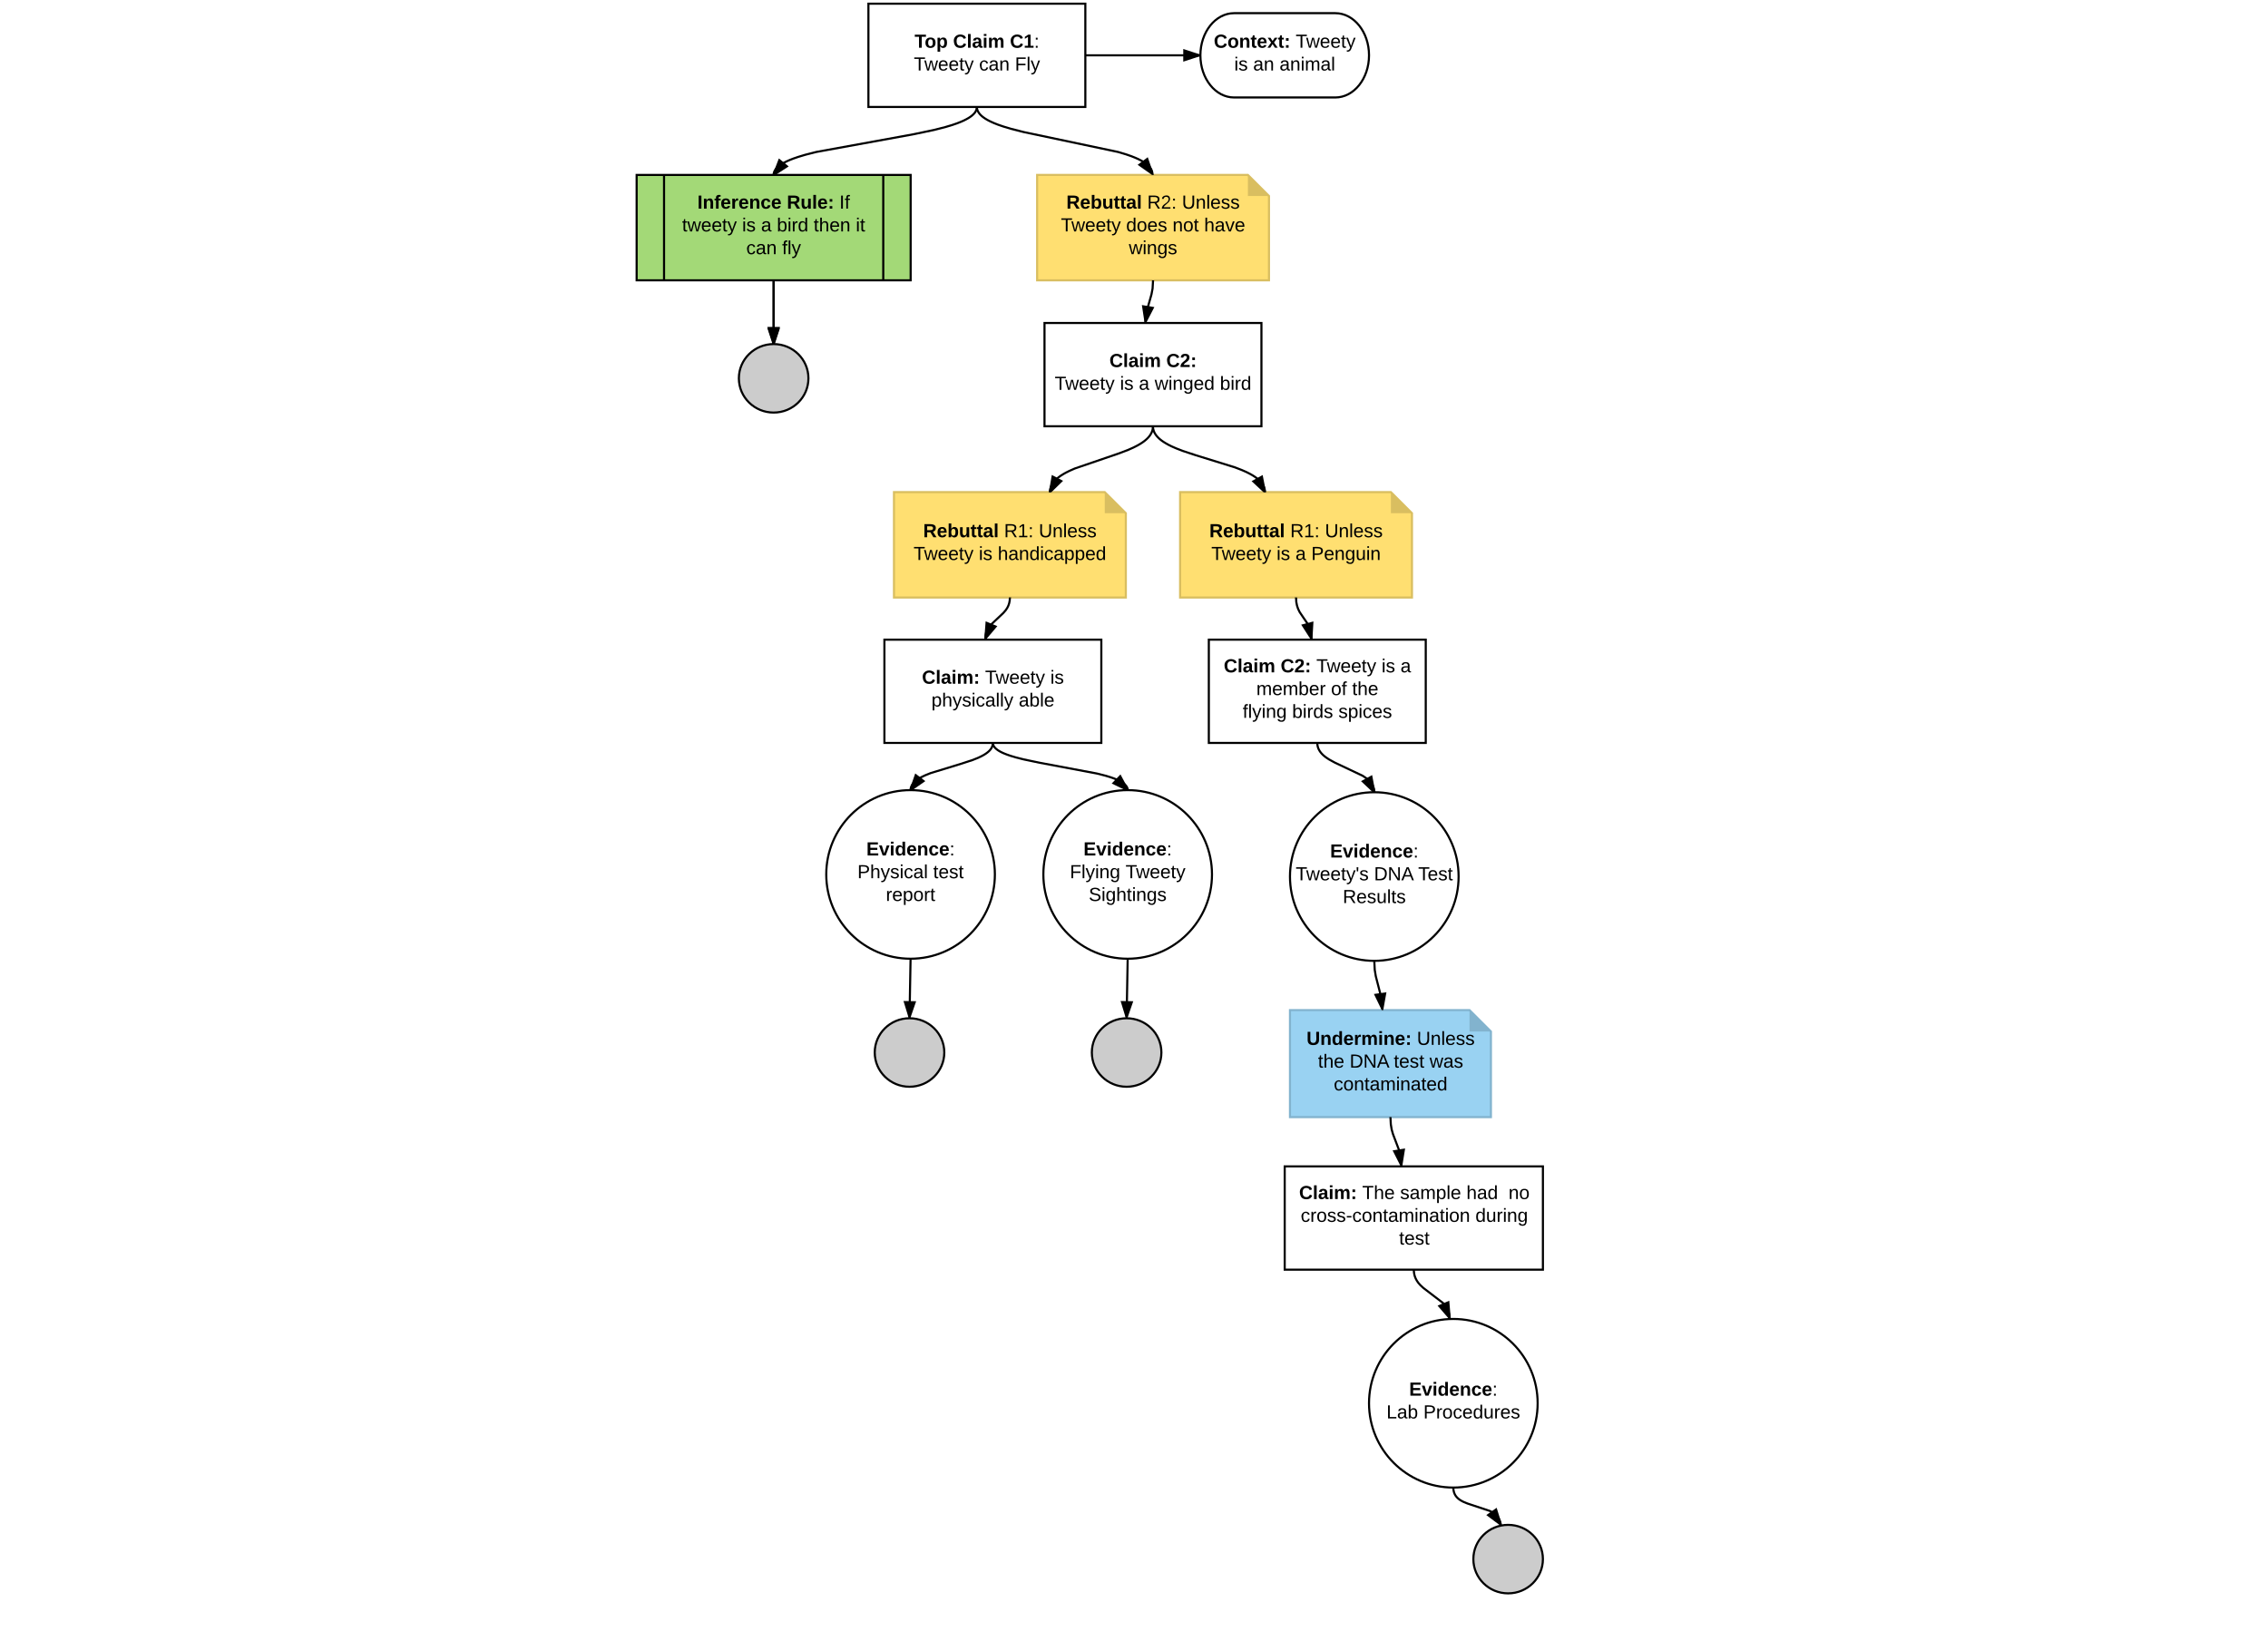 <svg xmlns="http://www.w3.org/2000/svg" xmlns:xlink="http://www.w3.org/1999/xlink" width="2152" height="1548"><g transform="translate(-236 -13)"><path d="M0 0h1360v1760H0z" fill="#fff"/><path d="M1355.75 480h200l20 20v80h-220z" stroke="#d9be60" stroke-width="2" fill="#ffdf71"/><path d="M1555.75 480l20 20h-20z" fill="#d9be60"/><use xlink:href="#a" transform="matrix(1,0,0,1,1360.75,485) translate(22.7 37.8)"/><use xlink:href="#b" transform="matrix(1,0,0,1,1360.75,485) translate(99.45 37.8)"/><use xlink:href="#c" transform="matrix(1,0,0,1,1360.75,485) translate(132.4 37.8)"/><use xlink:href="#d" transform="matrix(1,0,0,1,1360.75,485) translate(24.6 59.4)"/><use xlink:href="#e" transform="matrix(1,0,0,1,1360.75,485) translate(86.5 59.4)"/><use xlink:href="#f" transform="matrix(1,0,0,1,1360.75,485) translate(104.45 59.4)"/><use xlink:href="#g" transform="matrix(1,0,0,1,1360.75,485) translate(119.45 59.4)"/><path d="M1220.08 179h200l20 20v80h-220z" stroke="#d9be60" stroke-width="2" fill="#ffdf71"/><path d="M1420.08 179l20 20h-20z" fill="#d9be60"/><use xlink:href="#a" transform="matrix(1,0,0,1,1225.083,183.998) translate(22.7 27)"/><use xlink:href="#h" transform="matrix(1,0,0,1,1225.083,183.998) translate(99.45 27)"/><use xlink:href="#c" transform="matrix(1,0,0,1,1225.083,183.998) translate(132.4 27)"/><use xlink:href="#d" transform="matrix(1,0,0,1,1225.083,183.998) translate(17.55 48.6)"/><use xlink:href="#i" transform="matrix(1,0,0,1,1225.083,183.998) translate(79.45 48.6)"/><use xlink:href="#j" transform="matrix(1,0,0,1,1225.083,183.998) translate(123.45 48.6)"/><use xlink:href="#k" transform="matrix(1,0,0,1,1225.083,183.998) translate(153.45 48.6)"/><use xlink:href="#l" transform="matrix(1,0,0,1,1225.083,183.998) translate(82.05 70.2)"/><path d="M1060 16.5h205.83v98H1060z" stroke="#000" stroke-width="2" fill="#fff"/><use xlink:href="#m" transform="matrix(1,0,0,1,1065,21.501) translate(38.8 36.8)"/><use xlink:href="#n" transform="matrix(1,0,0,1,1065,21.501) translate(75.3 36.8)"/><use xlink:href="#o" transform="matrix(1,0,0,1,1065,21.501) translate(129.25 36.8)"/><use xlink:href="#p" transform="matrix(1,0,0,1,1065,21.501) translate(38.1 58.4)"/><use xlink:href="#q" transform="matrix(1,0,0,1,1065,21.501) translate(100 58.4)"/><use xlink:href="#r" transform="matrix(1,0,0,1,1065,21.501) translate(134 58.4)"/><path d="M1330 417.5l.02.64.04.62.07.62.1.6.13.6.16.6.2.6.2.6.27.62.3.62.33.63.4.65.43.67.52.7.58.7.68.77.8.8.9.86 1.1.92 1.3 1 1.58 1.08 1.94 1.2 2.44 1.38 3.17 1.6 4.33 1.9 6.4 2.48 12.1 4 37.35 11.58 6.4 2.48 4.33 1.9 3.17 1.6 2.44 1.37 1.93 1.2 1.58 1.1 1.3.98 1.1.92.92.85.8.8.67.76.58.73.5.7.45.67.4.64.33.64.3.62.26.6.22.6.2.6.15.6.12.6.1.62.07.6.04.64v.64" stroke="#000" stroke-width="2" fill="none"/><path d="M1329.13 417.98l-.28-.48h1.15zM1436.25 480l-11-10.2 8.1-4.52z"/><path d="M1437.27 480h-2.5l-11.2-10.4 10.5-5.86zm-10.32-10l7.73 7.17-2.04-10.35z"/><path d="M1162.92 114.5v.38l.03.37.04.37.04.37.07.36.1.37.1.37.12.37.14.38.17.38.18.4.22.4.24.4.27.44.3.44.36.48.4.48.45.5.53.55.6.58.72.62.84.66.98.7 1.2.8 1.42.86 1.75.97 2.2 1.07 2.8 1.25 3.7 1.47 5.1 1.75 7.4 2.22 12.08 3.08 89.46 18.88 7.4 2.22 5.08 1.76 3.7 1.47 2.82 1.25 2.2 1.1 1.76.96 1.43.86 1.18.8 1 .7.83.66.7.62.62.57.53.53.46.5.4.5.35.45.3.45.27.43.24.4.22.4.2.4.15.4.14.37.13.37.1.37.1.37.06.37.05.38.04.37v.37l.02.38" stroke="#000" stroke-width="2" fill="none"/><path d="M1162.12 115.1l-.45-.6h1.25zM1329.42 178l-12.27-8.63 7.4-5.56z"/><path d="M1330.82 179h-1.72l-13.66-9.6 9.62-7.22zm-11.97-9.66l8.62 6.07-3.4-9.97z"/><path d="M1383 620h205.83v98H1383z" stroke="#000" stroke-width="2" fill="#fff"/><use xlink:href="#s" transform="matrix(1,0,0,1,1388,625.001) translate(9.15 26)"/><use xlink:href="#t" transform="matrix(1,0,0,1,1388,625.001) translate(63.1 26)"/><use xlink:href="#u" transform="matrix(1,0,0,1,1388,625.001) translate(97 26)"/><use xlink:href="#v" transform="matrix(1,0,0,1,1388,625.001) translate(158.9 26)"/><use xlink:href="#w" transform="matrix(1,0,0,1,1388,625.001) translate(176.85 26)"/><use xlink:href="#x" transform="matrix(1,0,0,1,1388,625.001) translate(40.075 47.6)"/><use xlink:href="#y" transform="matrix(1,0,0,1,1388,625.001) translate(110.925 47.6)"/><use xlink:href="#z" transform="matrix(1,0,0,1,1388,625.001) translate(130.925 47.6)"/><use xlink:href="#A" transform="matrix(1,0,0,1,1388,625.001) translate(27.125 69.2)"/><use xlink:href="#B" transform="matrix(1,0,0,1,1388,625.001) translate(74.025 69.2)"/><use xlink:href="#C" transform="matrix(1,0,0,1,1388,625.001) translate(117.925 69.2)"/><path d="M1227.08 319.5h205.84v98h-205.84z" stroke="#000" stroke-width="2" fill="#fff"/><use xlink:href="#s" transform="matrix(1,0,0,1,1232.083,324.497) translate(56.575 36.8)"/><use xlink:href="#D" transform="matrix(1,0,0,1,1232.083,324.497) translate(110.525 36.8)"/><use xlink:href="#E" transform="matrix(1,0,0,1,1232.083,324.497) translate(4.675 58.4)"/><use xlink:href="#v" transform="matrix(1,0,0,1,1232.083,324.497) translate(66.575 58.4)"/><use xlink:href="#F" transform="matrix(1,0,0,1,1232.083,324.497) translate(84.525 58.4)"/><use xlink:href="#G" transform="matrix(1,0,0,1,1232.083,324.497) translate(99.525 58.4)"/><use xlink:href="#H" transform="matrix(1,0,0,1,1232.083,324.497) translate(161.425 58.4)"/><path d="M1330.08 279l-.45 7.83-1.05 5.52-5.2 18.3-.46 7.85" stroke="#000" stroke-width="2" fill="none"/><path d="M1331.07 279.13l-1-.13h1.02zM1329.8 305.17l-6.88 13.33-2.27-14.83z"/><path d="M1331.32 304.4l-7.8 15.1h-1.46l-2.6-17.04zm-7.88 10.9l4.84-9.37-6.44-1.05z"/><path d="M1465.75 580l.26 4.32.67 3.4 1 3 1.46 3.03 3.54 5.26 4.3 6.25 1.45 3.02 1 3 .65 3.4.26 4.33" stroke="#000" stroke-width="2" fill="none"/><path d="M1464.78 580.25l-.06-.25h1.03zM1480.33 619l-8.1-12.62 8.96-2.35z"/><path d="M1481.28 620h-1.5l-9.14-14.23 11.63-3.06zm-7.47-13l5.7 8.87.6-10.53z"/><path d="M1620 844.77c0 44.18-35.82 80-80 80s-80-35.82-80-80c0-44.2 35.82-80 80-80s80 35.8 80 80z" stroke="#000" stroke-width="2" fill="#fff"/><use xlink:href="#I" transform="matrix(1,0,0,1,1465,769.767) translate(33.05 57)"/><use xlink:href="#J" transform="matrix(1,0,0,1,1465,769.767) translate(0.425 78.6)"/><use xlink:href="#K" transform="matrix(1,0,0,1,1465,769.767) translate(74.725 78.6)"/><use xlink:href="#L" transform="matrix(1,0,0,1,1465,769.767) translate(116.625 78.6)"/><use xlink:href="#M" transform="matrix(1,0,0,1,1465,769.767) translate(45.05 100.2)"/><path d="M1485.92 718l.06 1.35.18 1.28.28 1.23.4 1.2.54 1.2.7 1.23.87 1.28 1.15 1.38 1.52 1.52 2.12 1.74 3.16 2.15 5.6 3.08 26.52 12.55 3.16 2.15 2.1 1.74 1.54 1.5 1.15 1.4.88 1.28.7 1.23.52 1.2.4 1.2.3 1.24.17 1.27.06 1.37" stroke="#000" stroke-width="2" fill="none"/><path d="M1485.04 718.48l-.26-.48h1.14zM1540 764.77l-10.9-10.3 8.12-4.44z"/><path d="M1541.02 764.8l-1.02-.03h-.68l-.74.03-11.18-10.54 10.55-5.77zm-10.24-10.1l7.67 7.23-1.96-10.37z"/><path d="M1084.25 480h200l20 20v80h-220z" stroke="#d9be60" stroke-width="2" fill="#ffdf71"/><path d="M1284.25 480l20 20h-20z" fill="#d9be60"/><use xlink:href="#a" transform="matrix(1,0,0,1,1089.25,485) translate(22.7 37.8)"/><use xlink:href="#b" transform="matrix(1,0,0,1,1089.25,485) translate(99.45 37.8)"/><use xlink:href="#c" transform="matrix(1,0,0,1,1089.25,485) translate(132.4 37.8)"/><use xlink:href="#d" transform="matrix(1,0,0,1,1089.25,485) translate(13.6 59.4)"/><use xlink:href="#e" transform="matrix(1,0,0,1,1089.25,485) translate(75.5 59.4)"/><use xlink:href="#N" transform="matrix(1,0,0,1,1089.25,485) translate(93.45 59.4)"/><path d="M1330 417.5l-.02.75-.06.74-.1.7-.12.72-.16.7-.2.7-.25.7-.3.7-.32.72-.4.73-.44.75-.5.77-.6.8-.7.83-.8.88-.97.95-1.13 1-1.37 1.1-1.68 1.2-2.1 1.36-2.68 1.54-3.58 1.82-5.1 2.27-8.5 3.25-42.08 14.4-5.1 2.26-3.6 1.8-2.68 1.55-2.1 1.34-1.66 1.2-1.37 1.1-1.13 1-.96.94-.8.9-.7.83-.6.8-.52.78-.44.75-.4.72-.32.72-.28.7-.25.7-.2.7-.16.7-.14.72-.1.7-.05.74v.76" stroke="#000" stroke-width="2" fill="none"/><path d="M1330.9 417.96l-.9-.46h1.13zM1243 469.5l-10.7 10.5 2.5-14.8z"/><path d="M1244.7 469.26L1233.7 480h-2.45l2.76-16.3zm-10.9 7.87l7.52-7.38-5.77-3.02z"/><path d="M1075.17 620H1281v98h-205.83z" stroke="#000" stroke-width="2" fill="#fff"/><use xlink:href="#O" transform="matrix(1,0,0,1,1080.167,625) translate(30.625 36.8)"/><use xlink:href="#u" transform="matrix(1,0,0,1,1080.167,625) translate(90.525 36.8)"/><use xlink:href="#P" transform="matrix(1,0,0,1,1080.167,625) translate(152.425 36.8)"/><use xlink:href="#Q" transform="matrix(1,0,0,1,1080.167,625) translate(39.6 58.4)"/><use xlink:href="#R" transform="matrix(1,0,0,1,1080.167,625) translate(122.45 58.4)"/><path d="M1194.25 580l-.18 2.86-.47 2.45-.74 2.24-1.04 2.16-1.47 2.25-2.3 2.68-13.15 12.42-1.47 2.25-1.04 2.16-.75 2.23-.47 2.44-.18 2.86" stroke="#000" stroke-width="2" fill="none"/><path d="M1195.18 580.37l-.93-.37h1.07zM1180.7 607.55L1171 619l1.1-14.96z"/><path d="M1182.34 607.15L1171.46 620h-1.54l1.3-17.4zm-10.1 8.85l6.8-8.05-6.03-2.46z"/><path d="M1180 842.77c0 44.18-35.82 80-80 80s-80-35.82-80-80c0-44.2 35.82-80 80-80s80 35.8 80 80z" stroke="#000" stroke-width="2" fill="#fff"/><use xlink:href="#S" transform="matrix(1,0,0,1,1025,767.767) translate(33.05 57)"/><use xlink:href="#T" transform="matrix(1,0,0,1,1025,767.767) translate(24.55 78.6)"/><use xlink:href="#U" transform="matrix(1,0,0,1,1025,767.767) translate(96.45 78.6)"/><use xlink:href="#V" transform="matrix(1,0,0,1,1025,767.767) translate(51.55 100.2)"/><path d="M1178.08 718l-.02.6-.05.6-.1.57-.12.58-.17.57-.2.58-.26.58-.3.6-.4.62-.44.65-.55.7-.66.72-.83.8-1.02.87-1.3.97-1.72 1.12-2.32 1.3-3.32 1.6-5.3 2.14-11.68 3.82-28.2 8.62-5.3 2.14-3.33 1.6-2.32 1.3-1.7 1.12-1.3.97-1.04.87-.8.8-.67.73-.55.7-.45.64-.38.62-.3.6-.27.57-.2.58-.18.57-.13.57-.1.57-.05.6-.02.6" stroke="#000" stroke-width="2" fill="none"/><path d="M1178.88 718.6l-.8-.6h1.26zM1112.3 754.2l-12.3 8.57 4.93-14.17z"/><path d="M1114 754.24l-12.32 8.58-1.68-.05h-.68l-.4.02 5.5-15.83zm-12.04 5.95l8.65-6.03-5.18-3.94z"/><path d="M1132 1011.76c0 17.95-14.77 32.5-33 32.5s-33-14.55-33-32.5 14.77-32.5 33-32.5 33 14.55 33 32.5z" stroke="#000" stroke-width="2" fill="#ccc"/><use xlink:href="#W" transform="matrix(1,0,0,1,1071,984.263) translate(28 32.9)"/><path d="M1100 922.77l-1 55.5" stroke="#000" stroke-width="2" fill="none"/><path d="M1100 922.77h.68l.32-.02v.04l-2-.05zM1103.9 964.08l-4.9 14.18-4.38-14.34z"/><path d="M1105.3 963.1l-5.6 16.22-.7-.06-.73.02-5-16.4zm-6.24 11.93l3.44-9.97-6.52-.12z"/><path d="M1460 971.53h170.36l20.3 20.3v81.24H1460z" stroke="#82b3ce" stroke-width="2" fill="#99d2f2"/><path d="M1630.36 971.53l20.3 20.3h-20.3z" fill="#82b3ce"/><use xlink:href="#X" transform="matrix(1,0,0,1,1465,976.533) translate(10.675 28)"/><use xlink:href="#Y" transform="matrix(1,0,0,1,1465,976.533) translate(115.425 28)"/><use xlink:href="#Z" transform="matrix(1,0,0,1,1465,976.533) translate(21.575 49.6)"/><use xlink:href="#aa" transform="matrix(1,0,0,1,1465,976.533) translate(51.575 49.6)"/><use xlink:href="#ab" transform="matrix(1,0,0,1,1465,976.533) translate(93.475 49.6)"/><use xlink:href="#ac" transform="matrix(1,0,0,1,1465,976.533) translate(127.475 49.6)"/><use xlink:href="#ad" transform="matrix(1,0,0,1,1465,976.533) translate(36.55 71.2)"/><path d="M1455 1119.83h245v98h-245z" stroke="#000" stroke-width="2" fill="#fff"/><use xlink:href="#O" transform="matrix(1,0,0,1,1460,1124.833) translate(8.625 26)"/><use xlink:href="#ae" transform="matrix(1,0,0,1,1460,1124.833) translate(68.525 26)"/><use xlink:href="#af" transform="matrix(1,0,0,1,1460,1124.833) translate(104.475 26)"/><use xlink:href="#ag" transform="matrix(1,0,0,1,1460,1124.833) translate(167.375 26)"/><use xlink:href="#ah" transform="matrix(1,0,0,1,1460,1124.833) translate(207.375 26)"/><use xlink:href="#ai" transform="matrix(1,0,0,1,1460,1124.833) translate(10.175 47.6)"/><use xlink:href="#aj" transform="matrix(1,0,0,1,1460,1124.833) translate(175.925 47.6)"/><use xlink:href="#ak" transform="matrix(1,0,0,1,1460,1124.833) translate(103.5 69.2)"/><path d="M1695 1344.6c0 44.18-35.82 80-80 80s-80-35.82-80-80 35.82-80 80-80 80 35.82 80 80z" stroke="#000" stroke-width="2" fill="#fff"/><g><use xlink:href="#al" transform="matrix(1,0,0,1,1540,1269.599) translate(33.05 67.8)"/><use xlink:href="#am" transform="matrix(1,0,0,1,1540,1269.599) translate(11.55 89.4)"/><use xlink:href="#an" transform="matrix(1,0,0,1,1540,1269.599) translate(46.55 89.4)"/></g><path d="M1577.5 1217.83l.13 2.4.35 2.17.56 2 .77 1.9 1.03 1.93 1.37 2 1.9 2.2 2.96 2.76 18.63 14.26 1.95 2.28 1.4 2.06 1.08 2 .8 2 .58 2.08.38 2.26.12 1.57" stroke="#000" stroke-width="2" fill="none"/><path d="M1576.57 1218.2l-.14-.37h1.07zM1611.5 1263.7l-9.8-11.34 8.54-3.6z"/><path d="M1612.58 1264.67l-1.52.06-11.02-12.76 11.1-4.66zm-9.23-11.92l6.9 7.98-.9-10.5z"/><path d="M1555.33 1073.07l.35 6.77.8 4.95 1.25 4.4 6.78 17.9.82 4.96.35 6.77" stroke="#000" stroke-width="2" fill="none"/><path d="M1554.34 1073.2l-.02-.13h1.02zM1565.67 1118.83l-6.78-13.38 9.15-1.43z"/><path d="M1566.52 1119.83h-1.47l-7.67-15.16 11.88-1.85zm-6.1-13.6l4.75 9.4 1.68-10.4z"/><path d="M1540 924.77l.43 8.6 1 6.03 5.8 22.53.44 8.6" stroke="#000" stroke-width="2" fill="none"/><path d="M1540 924.77l-1 .1v-.13zM1547.67 970.53l-6.53-13.5 9.18-1.26z"/><path d="M1548.5 971.53h-1.46l-7.4-15.3 11.9-1.64zm-5.86-13.7l4.6 9.5 1.85-10.38z"/><path d="M1700 1492.5c0 17.95-14.77 32.5-33 32.5s-33-14.55-33-32.5 14.77-32.5 33-32.5 33 14.55 33 32.5z" stroke="#000" stroke-width="2" fill="#ccc"/><g><use xlink:href="#W" transform="matrix(1,0,0,1,1639,1465) translate(28 32.9)"/></g><path d="M1615 1424.6l.1 1.88.27 1.6.4 1.4.52 1.28.64 1.2.8 1.13 1 1.13 1.28 1.16 1.7 1.22 2.46 1.37 4.16 1.74 21.5 7.16 2.68 1.5 1.9 1.36 1.42 1.3 1.13 1.28.92 1.3.75 1.4.6 1.48.48 1.65.27 1.55" stroke="#000" stroke-width="2" fill="none"/><path d="M1615 1424.6l-.86.5-.32-.54zM1660 1459.72l-12-9 7.56-5.33z"/><path d="M1661.3 1460.55l-1.22.17-.3.08-13.5-10.1 9.83-6.92zm-11.6-9.8l8.43 6.32-3.1-10.07z"/><path d="M1503 25.5c17.67 0 32 17.9 32 40s-14.33 40-32 40h-96c-17.67 0-32-17.9-32-40s14.33-40 32-40z" stroke="#000" stroke-width="2" fill="#fff"/><g><use xlink:href="#ao" transform="matrix(1,0,0,1,1380,30.501) translate(7.7 27.8)"/><use xlink:href="#ap" transform="matrix(1,0,0,1,1380,30.501) translate(85.4 27.8)"/><use xlink:href="#aq" transform="matrix(1,0,0,1,1380,30.501) translate(27.1 49.4)"/><use xlink:href="#ar" transform="matrix(1,0,0,1,1380,30.501) translate(45.05 49.4)"/><use xlink:href="#as" transform="matrix(1,0,0,1,1380,30.501) translate(70.05 49.4)"/></g><path d="M1265.83 65.5H1374" stroke="#000" stroke-width="2" fill="none"/><path d="M1265.83 66.5v-2zM1374 65.5l-14.27 4.64v-9.27z"/><path d="M1375.04 64.8l-.04.7.03.72-16.3 5.3V59.48zm-14.3 3.96l10.02-3.26-10.03-3.26z"/><path d="M840.08 179h260v100h-260z" stroke="#000" stroke-width="2" fill="#a3d977"/><path d="M866.08 179v100m208-100v100" stroke="#000" stroke-width="2" fill="none"/><g><use xlink:href="#at" transform="matrix(1,0,0,1,872.583,178.998) translate(25.15 32)"/><use xlink:href="#au" transform="matrix(1,0,0,1,872.583,178.998) translate(110 32)"/><use xlink:href="#av" transform="matrix(1,0,0,1,872.583,178.998) translate(159.85 32)"/><use xlink:href="#aw" transform="matrix(1,0,0,1,872.583,178.998) translate(10.625 53.6)"/><use xlink:href="#aq" transform="matrix(1,0,0,1,872.583,178.998) translate(67.575 53.6)"/><use xlink:href="#ax" transform="matrix(1,0,0,1,872.583,178.998) translate(85.525 53.6)"/><use xlink:href="#ay" transform="matrix(1,0,0,1,872.583,178.998) translate(100.525 53.6)"/><use xlink:href="#az" transform="matrix(1,0,0,1,872.583,178.998) translate(135.425 53.6)"/><use xlink:href="#aA" transform="matrix(1,0,0,1,872.583,178.998) translate(175.425 53.6)"/><use xlink:href="#q" transform="matrix(1,0,0,1,872.583,178.998) translate(71.525 75.2)"/><use xlink:href="#aB" transform="matrix(1,0,0,1,872.583,178.998) translate(105.525 75.2)"/></g><path d="M1162.92 114.5v.34l-.03.33-.05.33-.04.33-.06.33-.08.33-.1.33-.1.34-.13.34-.14.36-.18.35-.2.38-.2.38-.26.4-.28.4-.32.42-.37.44-.44.47-.48.5-.57.52-.65.57-.77.6-.92.67-1.1.73-1.34.8-1.64.9-2.06 1.03-2.64 1.17-3.46 1.37-4.72 1.63-6.75 2.03-10.5 2.68-19.67 4.13-92.03 16.76-10.5 2.67-6.75 2.03-4.72 1.63-3.46 1.37-2.64 1.17-2.06 1.02-1.64.9-1.34.8-1.1.73-.92.67-.77.6-.66.58-.58.53-.48.5-.43.47-.36.45-.32.42-.28.4-.25.4-.23.38-.2.36-.16.36-.13.35-.13.33-.1.34-.1.33-.08.34-.07.33-.05.33-.04.33v.33l-.02.34" stroke="#000" stroke-width="2" fill="none"/><path d="M1163.7 115.13l-.78-.63h1.28zM982.66 170.83L970.08 179l5.38-14z"/><path d="M984.36 170.92L971.92 179h-2.9l6-15.65zm-12.24 5.56l8.85-5.74-5.07-4.1z"/><path d="M1386 842.77c0 44.18-35.82 80-80 80s-80-35.82-80-80c0-44.2 35.82-80 80-80s80 35.8 80 80z" stroke="#000" stroke-width="2" fill="#fff"/><g><use xlink:href="#aC" transform="matrix(1,0,0,1,1231,767.767) translate(33.05 57)"/><use xlink:href="#aD" transform="matrix(1,0,0,1,1231,767.767) translate(20.125 78.6)"/><use xlink:href="#aE" transform="matrix(1,0,0,1,1231,767.767) translate(72.975 78.6)"/><use xlink:href="#aF" transform="matrix(1,0,0,1,1231,767.767) translate(38.05 100.2)"/></g><path d="M1338 1011.76c0 17.95-14.77 32.5-33 32.5s-33-14.55-33-32.5 14.77-32.5 33-32.5 33 14.55 33 32.5z" stroke="#000" stroke-width="2" fill="#ccc"/><g><use xlink:href="#W" transform="matrix(1,0,0,1,1277,984.263) translate(28 32.9)"/></g><path d="M1306 922.77l-1 55.5" stroke="#000" stroke-width="2" fill="none"/><path d="M1306 922.77h.68l.32-.02v.04l-2-.05zM1309.9 964.08l-4.9 14.18-4.38-14.34z"/><path d="M1311.3 963.1l-5.6 16.22-.7-.06-.73.02-5-16.4zm-6.24 11.93l3.44-9.97-6.52-.12z"/><path d="M1178.08 718v.25l.02.24.03.23.03.24.05.23.07.24.06.25.08.23.1.25.1.25.13.26.14.25.16.27.18.3.2.28.24.3.27.32.3.34.36.36.4.38.48.4.55.44.65.48.8.52.94.58 1.17.64 1.47.73 1.88.83 2.47.97 3.36 1.17 4.86 1.46 7.64 1.95 15.2 3.18 54.37 10.23 7.64 1.94 4.85 1.45 3.37 1.16 2.47.98 1.88.83 1.47.73 1.17.65.95.57.78.53.66.47.55.44.47.4.4.4.35.35.3.34.27.32.23.3.2.3.2.28.14.28.15.26.12.26.1.25.1.24.08.24.07.24.05.24.05.24.03.24.03.24v.24l.02.25" stroke="#000" stroke-width="2" fill="none"/><path d="M1177.4 718.72l-.76-.72h1.44zM1306 762.77l-13.5-6.56 6.44-6.67z"/><path d="M1307.15 762.8l-1.15-.03h-.68l-1.48.06-13-6.32 8.33-8.65zm-12.97-6.9l9.5 4.62-4.98-9.3z"/><path d="M1003.08 372c0 17.95-14.77 32.5-33 32.5-18.22 0-33-14.55-33-32.5s14.78-32.5 33-32.5c18.23 0 33 14.55 33 32.5z" stroke="#000" stroke-width="2" fill="#ccc"/><g><use xlink:href="#W" transform="matrix(1,0,0,1,942.083,344.496) translate(28 32.9)"/></g><path d="M970.08 279v59.5" stroke="#000" stroke-width="2" fill="none"/><path d="M971.08 279h-2 2zM970.08 338.5l-4.63-14.27h9.27z"/><path d="M970.8 339.55l-.72-.05-.72.02-5.3-16.3h12.04zm-3.98-14.32l3.26 10.03 3.26-10.03z"/><path d="M970.08 279v60.5" stroke="#000" stroke-width="2" fill="none"/><path d="M971.08 279h-2 2zM970.08 339.5l-4.63-14.27h9.27z"/><path d="M971.1 339.57l-1.02-.07-1.04.03-4.97-15.3h12.03zm-4.28-13.34l3.26 10.03 3.26-10.03z"/><defs><path d="M240-174c0 40-23 61-54 70L253 0h-59l-57-94H76V0H24v-248c93 4 217-23 216 74zM76-134c48-2 112 12 112-38 0-48-66-32-112-35v73" id="aG"/><path d="M185-48c-13 30-37 53-82 52C43 2 14-33 14-96s30-98 90-98c62 0 83 45 84 108H66c0 31 8 55 39 56 18 0 30-7 34-22zm-45-69c5-46-57-63-70-21-2 6-4 13-4 21h74" id="aH"/><path d="M135-194c52 0 70 43 70 98 0 56-19 99-73 100-30 1-46-15-58-35L72 0H24l1-261h50v104c11-23 29-37 60-37zM114-30c31 0 40-27 40-66 0-37-7-63-39-63s-41 28-41 65c0 36 8 64 40 64" id="aI"/><path d="M85 4C-2 5 27-109 22-190h50c7 57-23 150 33 157 60-5 35-97 40-157h50l1 190h-47c-2-12 1-28-3-38-12 25-28 42-61 42" id="aJ"/><path d="M115-3C79 11 28 4 28-45v-112H4v-33h27l15-45h31v45h36v33H77v99c-1 23 16 31 38 25v30" id="aK"/><path d="M133-34C117-15 103 5 69 4 32 3 11-16 11-54c-1-60 55-63 116-61 1-26-3-47-28-47-18 1-26 9-28 27l-52-2c7-38 36-58 82-57s74 22 75 68l1 82c-1 14 12 18 25 15v27c-30 8-71 5-69-32zm-48 3c29 0 43-24 42-57-32 0-66-3-65 30 0 17 8 27 23 27" id="aL"/><path d="M25 0v-261h50V0H25" id="aM"/><g id="a"><use transform="matrix(0.05,0,0,0.05,0,0)" xlink:href="#aG"/><use transform="matrix(0.05,0,0,0.05,12.95,0)" xlink:href="#aH"/><use transform="matrix(0.05,0,0,0.05,22.95,0)" xlink:href="#aI"/><use transform="matrix(0.05,0,0,0.05,33.9,0)" xlink:href="#aJ"/><use transform="matrix(0.05,0,0,0.05,44.85,0)" xlink:href="#aK"/><use transform="matrix(0.05,0,0,0.05,50.8,0)" xlink:href="#aK"/><use transform="matrix(0.05,0,0,0.05,56.75,0)" xlink:href="#aL"/><use transform="matrix(0.05,0,0,0.05,66.75,0)" xlink:href="#aM"/></g><path d="M233-177c-1 41-23 64-60 70L243 0h-38l-65-103H63V0H30v-248c88 3 205-21 203 71zM63-129c60-2 137 13 137-47 0-61-80-42-137-45v92" id="aN"/><path d="M27 0v-27h64v-190l-56 39v-29l58-41h29v221h61V0H27" id="aO"/><path d="M33-154v-36h34v36H33zM33 0v-36h34V0H33" id="aP"/><g id="b"><use transform="matrix(0.05,0,0,0.05,0,0)" xlink:href="#aN"/><use transform="matrix(0.05,0,0,0.05,12.95,0)" xlink:href="#aO"/><use transform="matrix(0.05,0,0,0.05,22.95,0)" xlink:href="#aP"/></g><path d="M232-93c-1 65-40 97-104 97C67 4 28-28 28-90v-158h33c8 89-33 224 67 224 102 0 64-133 71-224h33v155" id="aQ"/><path d="M117-194c89-4 53 116 60 194h-32v-121c0-31-8-49-39-48C34-167 62-67 57 0H25l-1-190h30c1 10-1 24 2 32 11-22 29-35 61-36" id="aR"/><path d="M24 0v-261h32V0H24" id="aS"/><path d="M100-194c63 0 86 42 84 106H49c0 40 14 67 53 68 26 1 43-12 49-29l28 8c-11 28-37 45-77 45C44 4 14-33 15-96c1-61 26-98 85-98zm52 81c6-60-76-77-97-28-3 7-6 17-6 28h103" id="aT"/><path d="M135-143c-3-34-86-38-87 0 15 53 115 12 119 90S17 21 10-45l28-5c4 36 97 45 98 0-10-56-113-15-118-90-4-57 82-63 122-42 12 7 21 19 24 35" id="aU"/><g id="c"><use transform="matrix(0.05,0,0,0.05,0,0)" xlink:href="#aQ"/><use transform="matrix(0.05,0,0,0.05,12.95,0)" xlink:href="#aR"/><use transform="matrix(0.05,0,0,0.05,22.95,0)" xlink:href="#aS"/><use transform="matrix(0.05,0,0,0.05,26.9,0)" xlink:href="#aT"/><use transform="matrix(0.05,0,0,0.05,36.9,0)" xlink:href="#aU"/><use transform="matrix(0.05,0,0,0.05,45.9,0)" xlink:href="#aU"/></g><path d="M127-220V0H93v-220H8v-28h204v28h-85" id="aV"/><path d="M206 0h-36l-40-164L89 0H53L-1-190h32L70-26l43-164h34l41 164 42-164h31" id="aW"/><path d="M59-47c-2 24 18 29 38 22v24C64 9 27 4 27-40v-127H5v-23h24l9-43h21v43h35v23H59v120" id="aX"/><path d="M179-190L93 31C79 59 56 82 12 73V49c39 6 53-20 64-50L1-190h34L92-34l54-156h33" id="aY"/><g id="d"><use transform="matrix(0.05,0,0,0.05,0,0)" xlink:href="#aV"/><use transform="matrix(0.05,0,0,0.05,9.95,0)" xlink:href="#aW"/><use transform="matrix(0.05,0,0,0.05,22.9,0)" xlink:href="#aT"/><use transform="matrix(0.05,0,0,0.05,32.9,0)" xlink:href="#aT"/><use transform="matrix(0.05,0,0,0.05,42.9,0)" xlink:href="#aX"/><use transform="matrix(0.05,0,0,0.05,47.9,0)" xlink:href="#aY"/></g><path d="M24-231v-30h32v30H24zM24 0v-190h32V0H24" id="aZ"/><g id="e"><use transform="matrix(0.05,0,0,0.05,0,0)" xlink:href="#aZ"/><use transform="matrix(0.05,0,0,0.05,3.95,0)" xlink:href="#aU"/></g><path d="M141-36C126-15 110 5 73 4 37 3 15-17 15-53c-1-64 63-63 125-63 3-35-9-54-41-54-24 1-41 7-42 31l-33-3c5-37 33-52 76-52 45 0 72 20 72 64v82c-1 20 7 32 28 27v20c-31 9-61-2-59-35zM48-53c0 20 12 33 32 33 41-3 63-29 60-74-43 2-92-5-92 41" id="ba"/><use transform="matrix(0.05,0,0,0.05,0,0)" xlink:href="#ba" id="f"/><path d="M30-248c87 1 191-15 191 75 0 78-77 80-158 76V0H30v-248zm33 125c57 0 124 11 124-50 0-59-68-47-124-48v98" id="bb"/><path d="M177-190C167-65 218 103 67 71c-23-6-38-20-44-43l32-5c15 47 100 32 89-28v-30C133-14 115 1 83 1 29 1 15-40 15-95c0-56 16-97 71-98 29-1 48 16 59 35 1-10 0-23 2-32h30zM94-22c36 0 50-32 50-73 0-42-14-75-50-75-39 0-46 34-46 75s6 73 46 73" id="bc"/><path d="M84 4C-5 8 30-112 23-190h32v120c0 31 7 50 39 49 72-2 45-101 50-169h31l1 190h-30c-1-10 1-25-2-33-11 22-28 36-60 37" id="bd"/><g id="g"><use transform="matrix(0.05,0,0,0.05,0,0)" xlink:href="#bb"/><use transform="matrix(0.05,0,0,0.05,12,0)" xlink:href="#aT"/><use transform="matrix(0.05,0,0,0.05,22,0)" xlink:href="#aR"/><use transform="matrix(0.05,0,0,0.05,32,0)" xlink:href="#bc"/><use transform="matrix(0.05,0,0,0.05,42,0)" xlink:href="#bd"/><use transform="matrix(0.05,0,0,0.05,52,0)" xlink:href="#aZ"/><use transform="matrix(0.05,0,0,0.05,55.95,0)" xlink:href="#aR"/></g><path d="M101-251c82-7 93 87 43 132L82-64C71-53 59-42 53-27h129V0H18c2-99 128-94 128-182 0-28-16-43-45-43s-46 15-49 41l-32-3c6-41 34-60 81-64" id="be"/><g id="h"><use transform="matrix(0.05,0,0,0.05,0,0)" xlink:href="#aN"/><use transform="matrix(0.05,0,0,0.05,12.95,0)" xlink:href="#be"/><use transform="matrix(0.05,0,0,0.05,22.95,0)" xlink:href="#aP"/></g><path d="M85-194c31 0 48 13 60 33l-1-100h32l1 261h-30c-2-10 0-23-3-31C134-8 116 4 85 4 32 4 16-35 15-94c0-66 23-100 70-100zm9 24c-40 0-46 34-46 75 0 40 6 74 45 74 42 0 51-32 51-76 0-42-9-74-50-73" id="bf"/><path d="M100-194c62-1 85 37 85 99 1 63-27 99-86 99S16-35 15-95c0-66 28-99 85-99zM99-20c44 1 53-31 53-75 0-43-8-75-51-75s-53 32-53 75 10 74 51 75" id="bg"/><g id="i"><use transform="matrix(0.05,0,0,0.05,0,0)" xlink:href="#bf"/><use transform="matrix(0.05,0,0,0.05,10,0)" xlink:href="#bg"/><use transform="matrix(0.05,0,0,0.05,20,0)" xlink:href="#aT"/><use transform="matrix(0.05,0,0,0.05,30,0)" xlink:href="#aU"/></g><g id="j"><use transform="matrix(0.05,0,0,0.05,0,0)" xlink:href="#aR"/><use transform="matrix(0.05,0,0,0.05,10,0)" xlink:href="#bg"/><use transform="matrix(0.05,0,0,0.05,20,0)" xlink:href="#aX"/></g><path d="M106-169C34-169 62-67 57 0H25v-261h32l-1 103c12-21 28-36 61-36 89 0 53 116 60 194h-32v-121c2-32-8-49-39-48" id="bh"/><path d="M108 0H70L1-190h34L89-25l56-165h34" id="bi"/><g id="k"><use transform="matrix(0.05,0,0,0.05,0,0)" xlink:href="#bh"/><use transform="matrix(0.05,0,0,0.05,10,0)" xlink:href="#ba"/><use transform="matrix(0.05,0,0,0.05,20,0)" xlink:href="#bi"/><use transform="matrix(0.05,0,0,0.05,29,0)" xlink:href="#aT"/></g><g id="l"><use transform="matrix(0.05,0,0,0.05,0,0)" xlink:href="#aW"/><use transform="matrix(0.05,0,0,0.05,12.95,0)" xlink:href="#aZ"/><use transform="matrix(0.05,0,0,0.05,16.9,0)" xlink:href="#aR"/><use transform="matrix(0.05,0,0,0.05,26.9,0)" xlink:href="#bc"/><use transform="matrix(0.05,0,0,0.05,36.9,0)" xlink:href="#aU"/></g><path d="M136-208V0H84v-208H4v-40h212v40h-80" id="bj"/><path d="M110-194c64 0 96 36 96 99 0 64-35 99-97 99-61 0-95-36-95-99 0-62 34-99 96-99zm-1 164c35 0 45-28 45-65 0-40-10-65-43-65-34 0-45 26-45 65 0 36 10 65 43 65" id="bk"/><path d="M135-194c53 0 70 44 70 98 0 56-19 98-73 100-31 1-45-17-59-34 3 33 2 69 2 105H25l-1-265h48c2 10 0 23 3 31 11-24 29-35 60-35zM114-30c33 0 39-31 40-66 0-38-9-64-40-64-56 0-55 130 0 130" id="bl"/><g id="m"><use transform="matrix(0.05,0,0,0.05,0,0)" xlink:href="#bj"/><use transform="matrix(0.05,0,0,0.05,9.6,0)" xlink:href="#bk"/><use transform="matrix(0.05,0,0,0.05,20.55,0)" xlink:href="#bl"/></g><path d="M67-125c0 53 21 87 73 88 37 1 54-22 65-47l45 17C233-25 199 4 140 4 58 4 20-42 15-125 8-235 124-281 211-232c18 10 29 29 36 50l-46 12c-8-25-30-41-62-41-52 0-71 34-72 86" id="bm"/><path d="M25-224v-37h50v37H25zM25 0v-190h50V0H25" id="bn"/><path d="M220-157c-53 9-28 100-34 157h-49v-107c1-27-5-49-29-50C55-147 81-57 75 0H25l-1-190h47c2 12-1 28 3 38 10-53 101-56 108 0 13-22 24-43 59-42 82 1 51 116 57 194h-49v-107c-1-25-5-48-29-50" id="bo"/><g id="n"><use transform="matrix(0.05,0,0,0.05,0,0)" xlink:href="#bm"/><use transform="matrix(0.05,0,0,0.05,12.95,0)" xlink:href="#aM"/><use transform="matrix(0.05,0,0,0.05,17.95,0)" xlink:href="#aL"/><use transform="matrix(0.05,0,0,0.05,27.95,0)" xlink:href="#bn"/><use transform="matrix(0.05,0,0,0.05,32.95,0)" xlink:href="#bo"/></g><path d="M23 0v-37h61v-169l-59 37v-38l62-41h46v211h57V0H23" id="bp"/><g id="o"><use transform="matrix(0.05,0,0,0.05,0,0)" xlink:href="#bm"/><use transform="matrix(0.05,0,0,0.05,12.95,0)" xlink:href="#bp"/><use transform="matrix(0.05,0,0,0.05,22.95,0)" xlink:href="#aP"/></g><g id="p"><use transform="matrix(0.05,0,0,0.05,0,0)" xlink:href="#aV"/><use transform="matrix(0.05,0,0,0.05,9.95,0)" xlink:href="#aW"/><use transform="matrix(0.05,0,0,0.05,22.9,0)" xlink:href="#aT"/><use transform="matrix(0.05,0,0,0.05,32.9,0)" xlink:href="#aT"/><use transform="matrix(0.05,0,0,0.05,42.9,0)" xlink:href="#aX"/><use transform="matrix(0.05,0,0,0.05,47.9,0)" xlink:href="#aY"/></g><path d="M96-169c-40 0-48 33-48 73s9 75 48 75c24 0 41-14 43-38l32 2c-6 37-31 61-74 61-59 0-76-41-82-99-10-93 101-131 147-64 4 7 5 14 7 22l-32 3c-4-21-16-35-41-35" id="bq"/><g id="q"><use transform="matrix(0.05,0,0,0.05,0,0)" xlink:href="#bq"/><use transform="matrix(0.05,0,0,0.05,9,0)" xlink:href="#ba"/><use transform="matrix(0.05,0,0,0.05,19,0)" xlink:href="#aR"/></g><path d="M63-220v92h138v28H63V0H30v-248h175v28H63" id="br"/><g id="r"><use transform="matrix(0.05,0,0,0.05,0,0)" xlink:href="#br"/><use transform="matrix(0.05,0,0,0.05,10.95,0)" xlink:href="#aS"/><use transform="matrix(0.05,0,0,0.05,14.9,0)" xlink:href="#aY"/></g><g id="s"><use transform="matrix(0.05,0,0,0.05,0,0)" xlink:href="#bm"/><use transform="matrix(0.05,0,0,0.05,12.95,0)" xlink:href="#aM"/><use transform="matrix(0.05,0,0,0.05,17.95,0)" xlink:href="#aL"/><use transform="matrix(0.05,0,0,0.05,27.95,0)" xlink:href="#bn"/><use transform="matrix(0.05,0,0,0.05,32.95,0)" xlink:href="#bo"/></g><path d="M182-182c0 78-84 86-111 141h115V0H12c-6-101 99-100 120-180 1-22-12-31-33-32-23 0-32 14-35 34l-49-3c5-45 32-70 84-70 51 0 83 22 83 69" id="bs"/><path d="M35-132v-50h50v50H35zM35 0v-49h50V0H35" id="bt"/><g id="t"><use transform="matrix(0.05,0,0,0.05,0,0)" xlink:href="#bm"/><use transform="matrix(0.05,0,0,0.05,12.95,0)" xlink:href="#bs"/><use transform="matrix(0.05,0,0,0.05,22.95,0)" xlink:href="#bt"/></g><g id="u"><use transform="matrix(0.05,0,0,0.05,0,0)" xlink:href="#aV"/><use transform="matrix(0.05,0,0,0.05,9.95,0)" xlink:href="#aW"/><use transform="matrix(0.05,0,0,0.05,22.9,0)" xlink:href="#aT"/><use transform="matrix(0.05,0,0,0.05,32.9,0)" xlink:href="#aT"/><use transform="matrix(0.05,0,0,0.05,42.9,0)" xlink:href="#aX"/><use transform="matrix(0.05,0,0,0.05,47.9,0)" xlink:href="#aY"/></g><g id="v"><use transform="matrix(0.05,0,0,0.05,0,0)" xlink:href="#aZ"/><use transform="matrix(0.05,0,0,0.05,3.95,0)" xlink:href="#aU"/></g><use transform="matrix(0.05,0,0,0.05,0,0)" xlink:href="#ba" id="w"/><path d="M210-169c-67 3-38 105-44 169h-31v-121c0-29-5-50-35-48C34-165 62-65 56 0H25l-1-190h30c1 10-1 24 2 32 10-44 99-50 107 0 11-21 27-35 58-36 85-2 47 119 55 194h-31v-121c0-29-5-49-35-48" id="bu"/><path d="M115-194c53 0 69 39 70 98 0 66-23 100-70 100C84 3 66-7 56-30L54 0H23l1-261h32v101c10-23 28-34 59-34zm-8 174c40 0 45-34 45-75 0-40-5-75-45-74-42 0-51 32-51 76 0 43 10 73 51 73" id="bv"/><path d="M114-163C36-179 61-72 57 0H25l-1-190h30c1 12-1 29 2 39 6-27 23-49 58-41v29" id="bw"/><g id="x"><use transform="matrix(0.05,0,0,0.05,0,0)" xlink:href="#bu"/><use transform="matrix(0.05,0,0,0.05,14.95,0)" xlink:href="#aT"/><use transform="matrix(0.05,0,0,0.05,24.95,0)" xlink:href="#bu"/><use transform="matrix(0.05,0,0,0.05,39.9,0)" xlink:href="#bv"/><use transform="matrix(0.05,0,0,0.05,49.9,0)" xlink:href="#aT"/><use transform="matrix(0.05,0,0,0.05,59.9,0)" xlink:href="#bw"/></g><path d="M101-234c-31-9-42 10-38 44h38v23H63V0H32v-167H5v-23h27c-7-52 17-82 69-68v24" id="bx"/><g id="y"><use transform="matrix(0.05,0,0,0.05,0,0)" xlink:href="#bg"/><use transform="matrix(0.05,0,0,0.05,10,0)" xlink:href="#bx"/></g><g id="z"><use transform="matrix(0.05,0,0,0.05,0,0)" xlink:href="#aX"/><use transform="matrix(0.05,0,0,0.05,5,0)" xlink:href="#bh"/><use transform="matrix(0.05,0,0,0.05,15,0)" xlink:href="#aT"/></g><g id="A"><use transform="matrix(0.05,0,0,0.05,0,0)" xlink:href="#bx"/><use transform="matrix(0.05,0,0,0.05,5,0)" xlink:href="#aS"/><use transform="matrix(0.05,0,0,0.05,8.95,0)" xlink:href="#aY"/><use transform="matrix(0.05,0,0,0.05,17.95,0)" xlink:href="#aZ"/><use transform="matrix(0.05,0,0,0.05,21.9,0)" xlink:href="#aR"/><use transform="matrix(0.05,0,0,0.05,31.9,0)" xlink:href="#bc"/></g><g id="B"><use transform="matrix(0.05,0,0,0.05,0,0)" xlink:href="#bv"/><use transform="matrix(0.05,0,0,0.05,10,0)" xlink:href="#aZ"/><use transform="matrix(0.05,0,0,0.05,13.95,0)" xlink:href="#bw"/><use transform="matrix(0.05,0,0,0.05,19.9,0)" xlink:href="#bf"/><use transform="matrix(0.05,0,0,0.05,29.9,0)" xlink:href="#aU"/></g><path d="M115-194c55 1 70 41 70 98S169 2 115 4C84 4 66-9 55-30l1 105H24l-1-265h31l2 30c10-21 28-34 59-34zm-8 174c40 0 45-34 45-75s-6-73-45-74c-42 0-51 32-51 76 0 43 10 73 51 73" id="by"/><g id="C"><use transform="matrix(0.05,0,0,0.05,0,0)" xlink:href="#aU"/><use transform="matrix(0.05,0,0,0.05,9,0)" xlink:href="#by"/><use transform="matrix(0.05,0,0,0.05,19,0)" xlink:href="#aZ"/><use transform="matrix(0.05,0,0,0.05,22.95,0)" xlink:href="#bq"/><use transform="matrix(0.05,0,0,0.05,31.95,0)" xlink:href="#aT"/><use transform="matrix(0.05,0,0,0.05,41.95,0)" xlink:href="#aU"/></g><g id="D"><use transform="matrix(0.05,0,0,0.05,0,0)" xlink:href="#bm"/><use transform="matrix(0.05,0,0,0.05,12.95,0)" xlink:href="#bs"/><use transform="matrix(0.05,0,0,0.05,22.95,0)" xlink:href="#bt"/></g><g id="E"><use transform="matrix(0.05,0,0,0.05,0,0)" xlink:href="#aV"/><use transform="matrix(0.05,0,0,0.05,9.95,0)" xlink:href="#aW"/><use transform="matrix(0.05,0,0,0.05,22.9,0)" xlink:href="#aT"/><use transform="matrix(0.05,0,0,0.05,32.9,0)" xlink:href="#aT"/><use transform="matrix(0.05,0,0,0.05,42.9,0)" xlink:href="#aX"/><use transform="matrix(0.05,0,0,0.05,47.9,0)" xlink:href="#aY"/></g><use transform="matrix(0.05,0,0,0.05,0,0)" xlink:href="#ba" id="F"/><g id="G"><use transform="matrix(0.05,0,0,0.05,0,0)" xlink:href="#aW"/><use transform="matrix(0.05,0,0,0.05,12.95,0)" xlink:href="#aZ"/><use transform="matrix(0.05,0,0,0.05,16.9,0)" xlink:href="#aR"/><use transform="matrix(0.05,0,0,0.05,26.9,0)" xlink:href="#bc"/><use transform="matrix(0.05,0,0,0.05,36.9,0)" xlink:href="#aT"/><use transform="matrix(0.05,0,0,0.05,46.9,0)" xlink:href="#bf"/></g><g id="H"><use transform="matrix(0.05,0,0,0.05,0,0)" xlink:href="#bv"/><use transform="matrix(0.05,0,0,0.05,10,0)" xlink:href="#aZ"/><use transform="matrix(0.05,0,0,0.05,13.95,0)" xlink:href="#bw"/><use transform="matrix(0.05,0,0,0.05,19.9,0)" xlink:href="#bf"/></g><path d="M24 0v-248h195v40H76v63h132v40H76v65h150V0H24" id="bz"/><path d="M128 0H69L1-190h53L99-40l48-150h52" id="bA"/><path d="M88-194c31-1 46 15 58 34l-1-101h50l1 261h-48c-2-10 0-23-3-31C134-8 116 4 84 4 32 4 16-41 15-95c0-56 19-97 73-99zm17 164c33 0 40-30 41-66 1-37-9-64-41-64s-38 30-39 65c0 43 13 65 39 65" id="bB"/><path d="M135-194c87-1 58 113 63 194h-50c-7-57 23-157-34-157-59 0-34 97-39 157H25l-1-190h47c2 12-1 28 3 38 12-26 28-41 61-42" id="bC"/><path d="M190-63c-7 42-38 67-86 67-59 0-84-38-90-98-12-110 154-137 174-36l-49 2c-2-19-15-32-35-32-30 0-35 28-38 64-6 74 65 87 74 30" id="bD"/><g id="I"><use transform="matrix(0.05,0,0,0.05,0,0)" xlink:href="#bz"/><use transform="matrix(0.05,0,0,0.05,12,0)" xlink:href="#bA"/><use transform="matrix(0.05,0,0,0.05,22,0)" xlink:href="#bn"/><use transform="matrix(0.05,0,0,0.05,27,0)" xlink:href="#bB"/><use transform="matrix(0.05,0,0,0.05,37.95,0)" xlink:href="#aH"/><use transform="matrix(0.05,0,0,0.05,47.95,0)" xlink:href="#bC"/><use transform="matrix(0.05,0,0,0.05,58.9,0)" xlink:href="#bD"/><use transform="matrix(0.05,0,0,0.05,68.9,0)" xlink:href="#aH"/><use transform="matrix(0.05,0,0,0.05,78.9,0)" xlink:href="#aP"/></g><path d="M47-170H22l-4-78h33" id="bE"/><g id="J"><use transform="matrix(0.05,0,0,0.05,0,0)" xlink:href="#aV"/><use transform="matrix(0.05,0,0,0.05,9.95,0)" xlink:href="#aW"/><use transform="matrix(0.05,0,0,0.05,22.9,0)" xlink:href="#aT"/><use transform="matrix(0.05,0,0,0.05,32.9,0)" xlink:href="#aT"/><use transform="matrix(0.05,0,0,0.05,42.9,0)" xlink:href="#aX"/><use transform="matrix(0.05,0,0,0.05,47.9,0)" xlink:href="#aY"/><use transform="matrix(0.05,0,0,0.05,56.9,0)" xlink:href="#bE"/><use transform="matrix(0.05,0,0,0.05,60.3,0)" xlink:href="#aU"/></g><path d="M30-248c118-7 216 8 213 122C240-48 200 0 122 0H30v-248zM63-27c89 8 146-16 146-99s-60-101-146-95v194" id="bF"/><path d="M190 0L58-211 59 0H30v-248h39L202-35l-2-213h31V0h-41" id="bG"/><path d="M205 0l-28-72H64L36 0H1l101-248h38L239 0h-34zm-38-99l-47-123c-12 45-31 82-46 123h93" id="bH"/><g id="K"><use transform="matrix(0.05,0,0,0.05,0,0)" xlink:href="#bF"/><use transform="matrix(0.05,0,0,0.05,12.95,0)" xlink:href="#bG"/><use transform="matrix(0.05,0,0,0.05,25.9,0)" xlink:href="#bH"/></g><g id="L"><use transform="matrix(0.05,0,0,0.05,0,0)" xlink:href="#aV"/><use transform="matrix(0.05,0,0,0.05,8.95,0)" xlink:href="#aT"/><use transform="matrix(0.05,0,0,0.05,18.95,0)" xlink:href="#aU"/><use transform="matrix(0.05,0,0,0.05,27.95,0)" xlink:href="#aX"/></g><g id="M"><use transform="matrix(0.05,0,0,0.05,0,0)" xlink:href="#aN"/><use transform="matrix(0.05,0,0,0.05,12.95,0)" xlink:href="#aT"/><use transform="matrix(0.05,0,0,0.05,22.95,0)" xlink:href="#aU"/><use transform="matrix(0.05,0,0,0.05,31.95,0)" xlink:href="#bd"/><use transform="matrix(0.05,0,0,0.05,41.95,0)" xlink:href="#aS"/><use transform="matrix(0.05,0,0,0.05,45.9,0)" xlink:href="#aX"/><use transform="matrix(0.05,0,0,0.05,50.9,0)" xlink:href="#aU"/></g><g id="N"><use transform="matrix(0.05,0,0,0.05,0,0)" xlink:href="#bh"/><use transform="matrix(0.05,0,0,0.05,10,0)" xlink:href="#ba"/><use transform="matrix(0.05,0,0,0.05,20,0)" xlink:href="#aR"/><use transform="matrix(0.05,0,0,0.05,30,0)" xlink:href="#bf"/><use transform="matrix(0.05,0,0,0.05,40,0)" xlink:href="#aZ"/><use transform="matrix(0.05,0,0,0.05,43.95,0)" xlink:href="#bq"/><use transform="matrix(0.05,0,0,0.05,52.95,0)" xlink:href="#ba"/><use transform="matrix(0.05,0,0,0.05,62.95,0)" xlink:href="#by"/><use transform="matrix(0.05,0,0,0.05,72.95,0)" xlink:href="#by"/><use transform="matrix(0.05,0,0,0.05,82.95,0)" xlink:href="#aT"/><use transform="matrix(0.05,0,0,0.05,92.95,0)" xlink:href="#bf"/></g><g id="O"><use transform="matrix(0.05,0,0,0.05,0,0)" xlink:href="#bm"/><use transform="matrix(0.05,0,0,0.05,12.95,0)" xlink:href="#aM"/><use transform="matrix(0.05,0,0,0.05,17.95,0)" xlink:href="#aL"/><use transform="matrix(0.05,0,0,0.05,27.95,0)" xlink:href="#bn"/><use transform="matrix(0.05,0,0,0.05,32.95,0)" xlink:href="#bo"/><use transform="matrix(0.05,0,0,0.05,48.95,0)" xlink:href="#bt"/></g><g id="P"><use transform="matrix(0.05,0,0,0.05,0,0)" xlink:href="#aZ"/><use transform="matrix(0.05,0,0,0.05,3.95,0)" xlink:href="#aU"/></g><g id="Q"><use transform="matrix(0.05,0,0,0.05,0,0)" xlink:href="#by"/><use transform="matrix(0.05,0,0,0.05,10,0)" xlink:href="#bh"/><use transform="matrix(0.05,0,0,0.05,20,0)" xlink:href="#aY"/><use transform="matrix(0.05,0,0,0.05,29,0)" xlink:href="#aU"/><use transform="matrix(0.05,0,0,0.05,38,0)" xlink:href="#aZ"/><use transform="matrix(0.05,0,0,0.05,41.95,0)" xlink:href="#bq"/><use transform="matrix(0.05,0,0,0.05,50.95,0)" xlink:href="#ba"/><use transform="matrix(0.05,0,0,0.05,60.95,0)" xlink:href="#aS"/><use transform="matrix(0.05,0,0,0.05,64.9,0)" xlink:href="#aS"/><use transform="matrix(0.05,0,0,0.05,68.85,0)" xlink:href="#aY"/></g><g id="R"><use transform="matrix(0.05,0,0,0.05,0,0)" xlink:href="#ba"/><use transform="matrix(0.05,0,0,0.05,10,0)" xlink:href="#bv"/><use transform="matrix(0.05,0,0,0.05,20,0)" xlink:href="#aS"/><use transform="matrix(0.05,0,0,0.05,23.95,0)" xlink:href="#aT"/></g><g id="S"><use transform="matrix(0.05,0,0,0.05,0,0)" xlink:href="#bz"/><use transform="matrix(0.05,0,0,0.05,12,0)" xlink:href="#bA"/><use transform="matrix(0.05,0,0,0.05,22,0)" xlink:href="#bn"/><use transform="matrix(0.05,0,0,0.05,27,0)" xlink:href="#bB"/><use transform="matrix(0.05,0,0,0.05,37.95,0)" xlink:href="#aH"/><use transform="matrix(0.05,0,0,0.05,47.95,0)" xlink:href="#bC"/><use transform="matrix(0.05,0,0,0.05,58.9,0)" xlink:href="#bD"/><use transform="matrix(0.05,0,0,0.05,68.9,0)" xlink:href="#aH"/><use transform="matrix(0.05,0,0,0.05,78.9,0)" xlink:href="#aP"/></g><g id="T"><use transform="matrix(0.05,0,0,0.05,0,0)" xlink:href="#bb"/><use transform="matrix(0.05,0,0,0.05,12,0)" xlink:href="#bh"/><use transform="matrix(0.05,0,0,0.05,22,0)" xlink:href="#aY"/><use transform="matrix(0.05,0,0,0.05,31,0)" xlink:href="#aU"/><use transform="matrix(0.05,0,0,0.05,40,0)" xlink:href="#aZ"/><use transform="matrix(0.05,0,0,0.05,43.95,0)" xlink:href="#bq"/><use transform="matrix(0.05,0,0,0.05,52.95,0)" xlink:href="#ba"/><use transform="matrix(0.05,0,0,0.05,62.95,0)" xlink:href="#aS"/></g><g id="U"><use transform="matrix(0.05,0,0,0.05,0,0)" xlink:href="#aX"/><use transform="matrix(0.05,0,0,0.05,5,0)" xlink:href="#aT"/><use transform="matrix(0.05,0,0,0.05,15,0)" xlink:href="#aU"/><use transform="matrix(0.05,0,0,0.05,24,0)" xlink:href="#aX"/></g><g id="V"><use transform="matrix(0.05,0,0,0.05,0,0)" xlink:href="#bw"/><use transform="matrix(0.05,0,0,0.05,5.95,0)" xlink:href="#aT"/><use transform="matrix(0.05,0,0,0.05,15.95,0)" xlink:href="#by"/><use transform="matrix(0.05,0,0,0.05,25.95,0)" xlink:href="#bg"/><use transform="matrix(0.05,0,0,0.05,35.95,0)" xlink:href="#bw"/><use transform="matrix(0.05,0,0,0.05,41.9,0)" xlink:href="#aX"/></g><path d="M238-95c0 69-44 99-111 99C63 4 22-25 22-93v-155h51v151c-1 38 19 59 55 60 90 1 49-130 58-211h52v153" id="bI"/><path d="M135-150c-39-12-60 13-60 57V0H25l-1-190h47c2 13-1 29 3 40 6-28 27-53 61-41v41" id="bJ"/><g id="X"><use transform="matrix(0.05,0,0,0.05,0,0)" xlink:href="#bI"/><use transform="matrix(0.05,0,0,0.05,12.95,0)" xlink:href="#bC"/><use transform="matrix(0.05,0,0,0.05,23.9,0)" xlink:href="#bB"/><use transform="matrix(0.05,0,0,0.05,34.85,0)" xlink:href="#aH"/><use transform="matrix(0.05,0,0,0.05,44.85,0)" xlink:href="#bJ"/><use transform="matrix(0.05,0,0,0.05,51.85,0)" xlink:href="#bo"/><use transform="matrix(0.05,0,0,0.05,67.85,0)" xlink:href="#bn"/><use transform="matrix(0.05,0,0,0.05,72.85,0)" xlink:href="#bC"/><use transform="matrix(0.05,0,0,0.05,83.8,0)" xlink:href="#aH"/><use transform="matrix(0.05,0,0,0.05,93.8,0)" xlink:href="#bt"/></g><g id="Y"><use transform="matrix(0.05,0,0,0.05,0,0)" xlink:href="#aQ"/><use transform="matrix(0.05,0,0,0.05,12.95,0)" xlink:href="#aR"/><use transform="matrix(0.05,0,0,0.05,22.95,0)" xlink:href="#aS"/><use transform="matrix(0.05,0,0,0.05,26.9,0)" xlink:href="#aT"/><use transform="matrix(0.05,0,0,0.05,36.9,0)" xlink:href="#aU"/><use transform="matrix(0.05,0,0,0.05,45.9,0)" xlink:href="#aU"/></g><g id="Z"><use transform="matrix(0.05,0,0,0.05,0,0)" xlink:href="#aX"/><use transform="matrix(0.05,0,0,0.05,5,0)" xlink:href="#bh"/><use transform="matrix(0.05,0,0,0.05,15,0)" xlink:href="#aT"/></g><g id="aa"><use transform="matrix(0.05,0,0,0.05,0,0)" xlink:href="#bF"/><use transform="matrix(0.05,0,0,0.05,12.95,0)" xlink:href="#bG"/><use transform="matrix(0.05,0,0,0.05,25.9,0)" xlink:href="#bH"/></g><g id="ab"><use transform="matrix(0.05,0,0,0.05,0,0)" xlink:href="#aX"/><use transform="matrix(0.05,0,0,0.05,5,0)" xlink:href="#aT"/><use transform="matrix(0.05,0,0,0.05,15,0)" xlink:href="#aU"/><use transform="matrix(0.05,0,0,0.05,24,0)" xlink:href="#aX"/></g><g id="ac"><use transform="matrix(0.05,0,0,0.05,0,0)" xlink:href="#aW"/><use transform="matrix(0.05,0,0,0.05,12.95,0)" xlink:href="#ba"/><use transform="matrix(0.05,0,0,0.05,22.95,0)" xlink:href="#aU"/></g><g id="ad"><use transform="matrix(0.05,0,0,0.05,0,0)" xlink:href="#bq"/><use transform="matrix(0.05,0,0,0.05,9,0)" xlink:href="#bg"/><use transform="matrix(0.05,0,0,0.05,19,0)" xlink:href="#aR"/><use transform="matrix(0.05,0,0,0.05,29,0)" xlink:href="#aX"/><use transform="matrix(0.05,0,0,0.05,34,0)" xlink:href="#ba"/><use transform="matrix(0.05,0,0,0.05,44,0)" xlink:href="#bu"/><use transform="matrix(0.05,0,0,0.05,58.95,0)" xlink:href="#aZ"/><use transform="matrix(0.05,0,0,0.05,62.9,0)" xlink:href="#aR"/><use transform="matrix(0.05,0,0,0.05,72.9,0)" xlink:href="#ba"/><use transform="matrix(0.05,0,0,0.05,82.9,0)" xlink:href="#aX"/><use transform="matrix(0.05,0,0,0.05,87.9,0)" xlink:href="#aT"/><use transform="matrix(0.05,0,0,0.05,97.9,0)" xlink:href="#bf"/></g><g id="ae"><use transform="matrix(0.05,0,0,0.05,0,0)" xlink:href="#aV"/><use transform="matrix(0.05,0,0,0.05,10.95,0)" xlink:href="#bh"/><use transform="matrix(0.05,0,0,0.05,20.95,0)" xlink:href="#aT"/></g><g id="af"><use transform="matrix(0.05,0,0,0.05,0,0)" xlink:href="#aU"/><use transform="matrix(0.05,0,0,0.05,9,0)" xlink:href="#ba"/><use transform="matrix(0.05,0,0,0.05,19,0)" xlink:href="#bu"/><use transform="matrix(0.05,0,0,0.05,33.95,0)" xlink:href="#by"/><use transform="matrix(0.05,0,0,0.05,43.95,0)" xlink:href="#aS"/><use transform="matrix(0.05,0,0,0.05,47.9,0)" xlink:href="#aT"/></g><g id="ag"><use transform="matrix(0.05,0,0,0.05,0,0)" xlink:href="#bh"/><use transform="matrix(0.05,0,0,0.05,10,0)" xlink:href="#ba"/><use transform="matrix(0.05,0,0,0.05,20,0)" xlink:href="#bf"/></g><g id="ah"><use transform="matrix(0.05,0,0,0.05,0,0)" xlink:href="#aR"/><use transform="matrix(0.05,0,0,0.05,10,0)" xlink:href="#bg"/></g><path d="M16-82v-28h88v28H16" id="bK"/><g id="ai"><use transform="matrix(0.05,0,0,0.05,0,0)" xlink:href="#bq"/><use transform="matrix(0.05,0,0,0.05,9,0)" xlink:href="#bw"/><use transform="matrix(0.05,0,0,0.05,14.95,0)" xlink:href="#bg"/><use transform="matrix(0.05,0,0,0.05,24.95,0)" xlink:href="#aU"/><use transform="matrix(0.05,0,0,0.05,33.95,0)" xlink:href="#aU"/><use transform="matrix(0.05,0,0,0.05,42.95,0)" xlink:href="#bK"/><use transform="matrix(0.05,0,0,0.05,48.9,0)" xlink:href="#bq"/><use transform="matrix(0.05,0,0,0.05,57.9,0)" xlink:href="#bg"/><use transform="matrix(0.05,0,0,0.05,67.9,0)" xlink:href="#aR"/><use transform="matrix(0.05,0,0,0.05,77.9,0)" xlink:href="#aX"/><use transform="matrix(0.05,0,0,0.05,82.9,0)" xlink:href="#ba"/><use transform="matrix(0.05,0,0,0.05,92.9,0)" xlink:href="#bu"/><use transform="matrix(0.05,0,0,0.05,107.85,0)" xlink:href="#aZ"/><use transform="matrix(0.05,0,0,0.05,111.8,0)" xlink:href="#aR"/><use transform="matrix(0.05,0,0,0.05,121.8,0)" xlink:href="#ba"/><use transform="matrix(0.05,0,0,0.05,131.8,0)" xlink:href="#aX"/><use transform="matrix(0.05,0,0,0.05,136.8,0)" xlink:href="#aZ"/><use transform="matrix(0.05,0,0,0.05,140.75,0)" xlink:href="#bg"/><use transform="matrix(0.05,0,0,0.05,150.75,0)" xlink:href="#aR"/></g><g id="aj"><use transform="matrix(0.05,0,0,0.05,0,0)" xlink:href="#bf"/><use transform="matrix(0.05,0,0,0.05,10,0)" xlink:href="#bd"/><use transform="matrix(0.05,0,0,0.05,20,0)" xlink:href="#bw"/><use transform="matrix(0.05,0,0,0.05,25.95,0)" xlink:href="#aZ"/><use transform="matrix(0.05,0,0,0.05,29.9,0)" xlink:href="#aR"/><use transform="matrix(0.05,0,0,0.05,39.9,0)" xlink:href="#bc"/></g><g id="ak"><use transform="matrix(0.05,0,0,0.05,0,0)" xlink:href="#aX"/><use transform="matrix(0.05,0,0,0.05,5,0)" xlink:href="#aT"/><use transform="matrix(0.05,0,0,0.05,15,0)" xlink:href="#aU"/><use transform="matrix(0.05,0,0,0.05,24,0)" xlink:href="#aX"/></g><g id="al"><use transform="matrix(0.05,0,0,0.05,0,0)" xlink:href="#bz"/><use transform="matrix(0.05,0,0,0.05,12,0)" xlink:href="#bA"/><use transform="matrix(0.05,0,0,0.05,22,0)" xlink:href="#bn"/><use transform="matrix(0.05,0,0,0.05,27,0)" xlink:href="#bB"/><use transform="matrix(0.05,0,0,0.05,37.95,0)" xlink:href="#aH"/><use transform="matrix(0.05,0,0,0.05,47.95,0)" xlink:href="#bC"/><use transform="matrix(0.05,0,0,0.05,58.9,0)" xlink:href="#bD"/><use transform="matrix(0.05,0,0,0.05,68.9,0)" xlink:href="#aH"/><use transform="matrix(0.05,0,0,0.05,78.9,0)" xlink:href="#aP"/></g><path d="M30 0v-248h33v221h125V0H30" id="bL"/><g id="am"><use transform="matrix(0.05,0,0,0.05,0,0)" xlink:href="#bL"/><use transform="matrix(0.05,0,0,0.05,10,0)" xlink:href="#ba"/><use transform="matrix(0.05,0,0,0.05,20,0)" xlink:href="#bv"/></g><g id="an"><use transform="matrix(0.05,0,0,0.05,0,0)" xlink:href="#bb"/><use transform="matrix(0.05,0,0,0.05,12,0)" xlink:href="#bw"/><use transform="matrix(0.05,0,0,0.05,17.95,0)" xlink:href="#bg"/><use transform="matrix(0.05,0,0,0.05,27.95,0)" xlink:href="#bq"/><use transform="matrix(0.05,0,0,0.05,36.95,0)" xlink:href="#aT"/><use transform="matrix(0.05,0,0,0.05,46.95,0)" xlink:href="#bf"/><use transform="matrix(0.05,0,0,0.05,56.95,0)" xlink:href="#bd"/><use transform="matrix(0.05,0,0,0.05,66.95,0)" xlink:href="#bw"/><use transform="matrix(0.05,0,0,0.05,72.9,0)" xlink:href="#aT"/><use transform="matrix(0.05,0,0,0.05,82.9,0)" xlink:href="#aU"/></g><path d="M144 0l-44-69L55 0H2l70-98-66-92h53l41 62 40-62h54l-67 91 71 99h-54" id="bM"/><g id="ao"><use transform="matrix(0.05,0,0,0.05,0,0)" xlink:href="#bm"/><use transform="matrix(0.05,0,0,0.05,12.95,0)" xlink:href="#bk"/><use transform="matrix(0.05,0,0,0.05,23.9,0)" xlink:href="#bC"/><use transform="matrix(0.05,0,0,0.05,34.85,0)" xlink:href="#aK"/><use transform="matrix(0.05,0,0,0.05,40.8,0)" xlink:href="#aH"/><use transform="matrix(0.05,0,0,0.05,50.8,0)" xlink:href="#bM"/><use transform="matrix(0.05,0,0,0.05,60.8,0)" xlink:href="#aK"/><use transform="matrix(0.05,0,0,0.05,66.75,0)" xlink:href="#bt"/></g><g id="ap"><use transform="matrix(0.05,0,0,0.05,0,0)" xlink:href="#aV"/><use transform="matrix(0.05,0,0,0.05,9.95,0)" xlink:href="#aW"/><use transform="matrix(0.05,0,0,0.05,22.9,0)" xlink:href="#aT"/><use transform="matrix(0.05,0,0,0.05,32.9,0)" xlink:href="#aT"/><use transform="matrix(0.05,0,0,0.05,42.9,0)" xlink:href="#aX"/><use transform="matrix(0.05,0,0,0.05,47.9,0)" xlink:href="#aY"/></g><g id="aq"><use transform="matrix(0.05,0,0,0.05,0,0)" xlink:href="#aZ"/><use transform="matrix(0.05,0,0,0.05,3.95,0)" xlink:href="#aU"/></g><g id="ar"><use transform="matrix(0.05,0,0,0.05,0,0)" xlink:href="#ba"/><use transform="matrix(0.05,0,0,0.05,10,0)" xlink:href="#aR"/></g><g id="as"><use transform="matrix(0.05,0,0,0.05,0,0)" xlink:href="#ba"/><use transform="matrix(0.05,0,0,0.05,10,0)" xlink:href="#aR"/><use transform="matrix(0.05,0,0,0.05,20,0)" xlink:href="#aZ"/><use transform="matrix(0.05,0,0,0.05,23.95,0)" xlink:href="#bu"/><use transform="matrix(0.05,0,0,0.05,38.9,0)" xlink:href="#ba"/><use transform="matrix(0.05,0,0,0.05,48.9,0)" xlink:href="#aS"/></g><path d="M24 0v-248h52V0H24" id="bN"/><path d="M121-226c-27-7-43 5-38 36h38v33H83V0H34v-157H6v-33h28c-9-59 32-81 87-68v32" id="bO"/><g id="at"><use transform="matrix(0.05,0,0,0.05,0,0)" xlink:href="#bN"/><use transform="matrix(0.05,0,0,0.05,5,0)" xlink:href="#bC"/><use transform="matrix(0.05,0,0,0.05,15.95,0)" xlink:href="#bO"/><use transform="matrix(0.05,0,0,0.05,21.9,0)" xlink:href="#aH"/><use transform="matrix(0.05,0,0,0.05,31.9,0)" xlink:href="#bJ"/><use transform="matrix(0.05,0,0,0.05,38.9,0)" xlink:href="#aH"/><use transform="matrix(0.05,0,0,0.05,48.9,0)" xlink:href="#bC"/><use transform="matrix(0.05,0,0,0.05,59.85,0)" xlink:href="#bD"/><use transform="matrix(0.05,0,0,0.05,69.85,0)" xlink:href="#aH"/></g><g id="au"><use transform="matrix(0.05,0,0,0.05,0,0)" xlink:href="#aG"/><use transform="matrix(0.05,0,0,0.05,12.95,0)" xlink:href="#aJ"/><use transform="matrix(0.05,0,0,0.05,23.9,0)" xlink:href="#aM"/><use transform="matrix(0.05,0,0,0.05,28.9,0)" xlink:href="#aH"/><use transform="matrix(0.05,0,0,0.05,38.9,0)" xlink:href="#bt"/></g><path d="M33 0v-248h34V0H33" id="bP"/><g id="av"><use transform="matrix(0.05,0,0,0.05,0,0)" xlink:href="#bP"/><use transform="matrix(0.05,0,0,0.05,5,0)" xlink:href="#bx"/></g><g id="aw"><use transform="matrix(0.05,0,0,0.05,0,0)" xlink:href="#aX"/><use transform="matrix(0.05,0,0,0.05,5,0)" xlink:href="#aW"/><use transform="matrix(0.05,0,0,0.05,17.95,0)" xlink:href="#aT"/><use transform="matrix(0.05,0,0,0.05,27.95,0)" xlink:href="#aT"/><use transform="matrix(0.05,0,0,0.05,37.95,0)" xlink:href="#aX"/><use transform="matrix(0.05,0,0,0.05,42.95,0)" xlink:href="#aY"/></g><use transform="matrix(0.05,0,0,0.05,0,0)" xlink:href="#ba" id="ax"/><g id="ay"><use transform="matrix(0.05,0,0,0.05,0,0)" xlink:href="#bv"/><use transform="matrix(0.05,0,0,0.05,10,0)" xlink:href="#aZ"/><use transform="matrix(0.05,0,0,0.05,13.95,0)" xlink:href="#bw"/><use transform="matrix(0.05,0,0,0.05,19.9,0)" xlink:href="#bf"/></g><g id="az"><use transform="matrix(0.05,0,0,0.05,0,0)" xlink:href="#aX"/><use transform="matrix(0.05,0,0,0.05,5,0)" xlink:href="#bh"/><use transform="matrix(0.05,0,0,0.05,15,0)" xlink:href="#aT"/><use transform="matrix(0.05,0,0,0.05,25,0)" xlink:href="#aR"/></g><g id="aA"><use transform="matrix(0.05,0,0,0.05,0,0)" xlink:href="#aZ"/><use transform="matrix(0.05,0,0,0.05,3.95,0)" xlink:href="#aX"/></g><g id="aB"><use transform="matrix(0.05,0,0,0.05,0,0)" xlink:href="#bx"/><use transform="matrix(0.05,0,0,0.05,5,0)" xlink:href="#aS"/><use transform="matrix(0.05,0,0,0.05,8.95,0)" xlink:href="#aY"/></g><g id="aC"><use transform="matrix(0.05,0,0,0.05,0,0)" xlink:href="#bz"/><use transform="matrix(0.05,0,0,0.05,12,0)" xlink:href="#bA"/><use transform="matrix(0.05,0,0,0.05,22,0)" xlink:href="#bn"/><use transform="matrix(0.05,0,0,0.05,27,0)" xlink:href="#bB"/><use transform="matrix(0.05,0,0,0.05,37.95,0)" xlink:href="#aH"/><use transform="matrix(0.05,0,0,0.05,47.95,0)" xlink:href="#bC"/><use transform="matrix(0.05,0,0,0.05,58.9,0)" xlink:href="#bD"/><use transform="matrix(0.05,0,0,0.05,68.9,0)" xlink:href="#aH"/><use transform="matrix(0.05,0,0,0.05,78.9,0)" xlink:href="#aP"/></g><g id="aD"><use transform="matrix(0.05,0,0,0.05,0,0)" xlink:href="#br"/><use transform="matrix(0.05,0,0,0.05,10.95,0)" xlink:href="#aS"/><use transform="matrix(0.05,0,0,0.05,14.9,0)" xlink:href="#aY"/><use transform="matrix(0.05,0,0,0.05,23.9,0)" xlink:href="#aZ"/><use transform="matrix(0.05,0,0,0.05,27.85,0)" xlink:href="#aR"/><use transform="matrix(0.05,0,0,0.05,37.85,0)" xlink:href="#bc"/></g><g id="aE"><use transform="matrix(0.05,0,0,0.05,0,0)" xlink:href="#aV"/><use transform="matrix(0.05,0,0,0.05,9.95,0)" xlink:href="#aW"/><use transform="matrix(0.05,0,0,0.05,22.9,0)" xlink:href="#aT"/><use transform="matrix(0.05,0,0,0.05,32.9,0)" xlink:href="#aT"/><use transform="matrix(0.05,0,0,0.05,42.9,0)" xlink:href="#aX"/><use transform="matrix(0.05,0,0,0.05,47.9,0)" xlink:href="#aY"/></g><path d="M185-189c-5-48-123-54-124 2 14 75 158 14 163 119 3 78-121 87-175 55-17-10-28-26-33-46l33-7c5 56 141 63 141-1 0-78-155-14-162-118-5-82 145-84 179-34 5 7 8 16 11 25" id="bQ"/><g id="aF"><use transform="matrix(0.05,0,0,0.05,0,0)" xlink:href="#bQ"/><use transform="matrix(0.05,0,0,0.05,12,0)" xlink:href="#aZ"/><use transform="matrix(0.05,0,0,0.05,15.95,0)" xlink:href="#bc"/><use transform="matrix(0.05,0,0,0.05,25.95,0)" xlink:href="#bh"/><use transform="matrix(0.05,0,0,0.05,35.95,0)" xlink:href="#aX"/><use transform="matrix(0.05,0,0,0.05,40.95,0)" xlink:href="#aZ"/><use transform="matrix(0.05,0,0,0.05,44.9,0)" xlink:href="#aR"/><use transform="matrix(0.05,0,0,0.05,54.9,0)" xlink:href="#bc"/><use transform="matrix(0.05,0,0,0.05,64.9,0)" xlink:href="#aU"/></g></defs></g></svg>